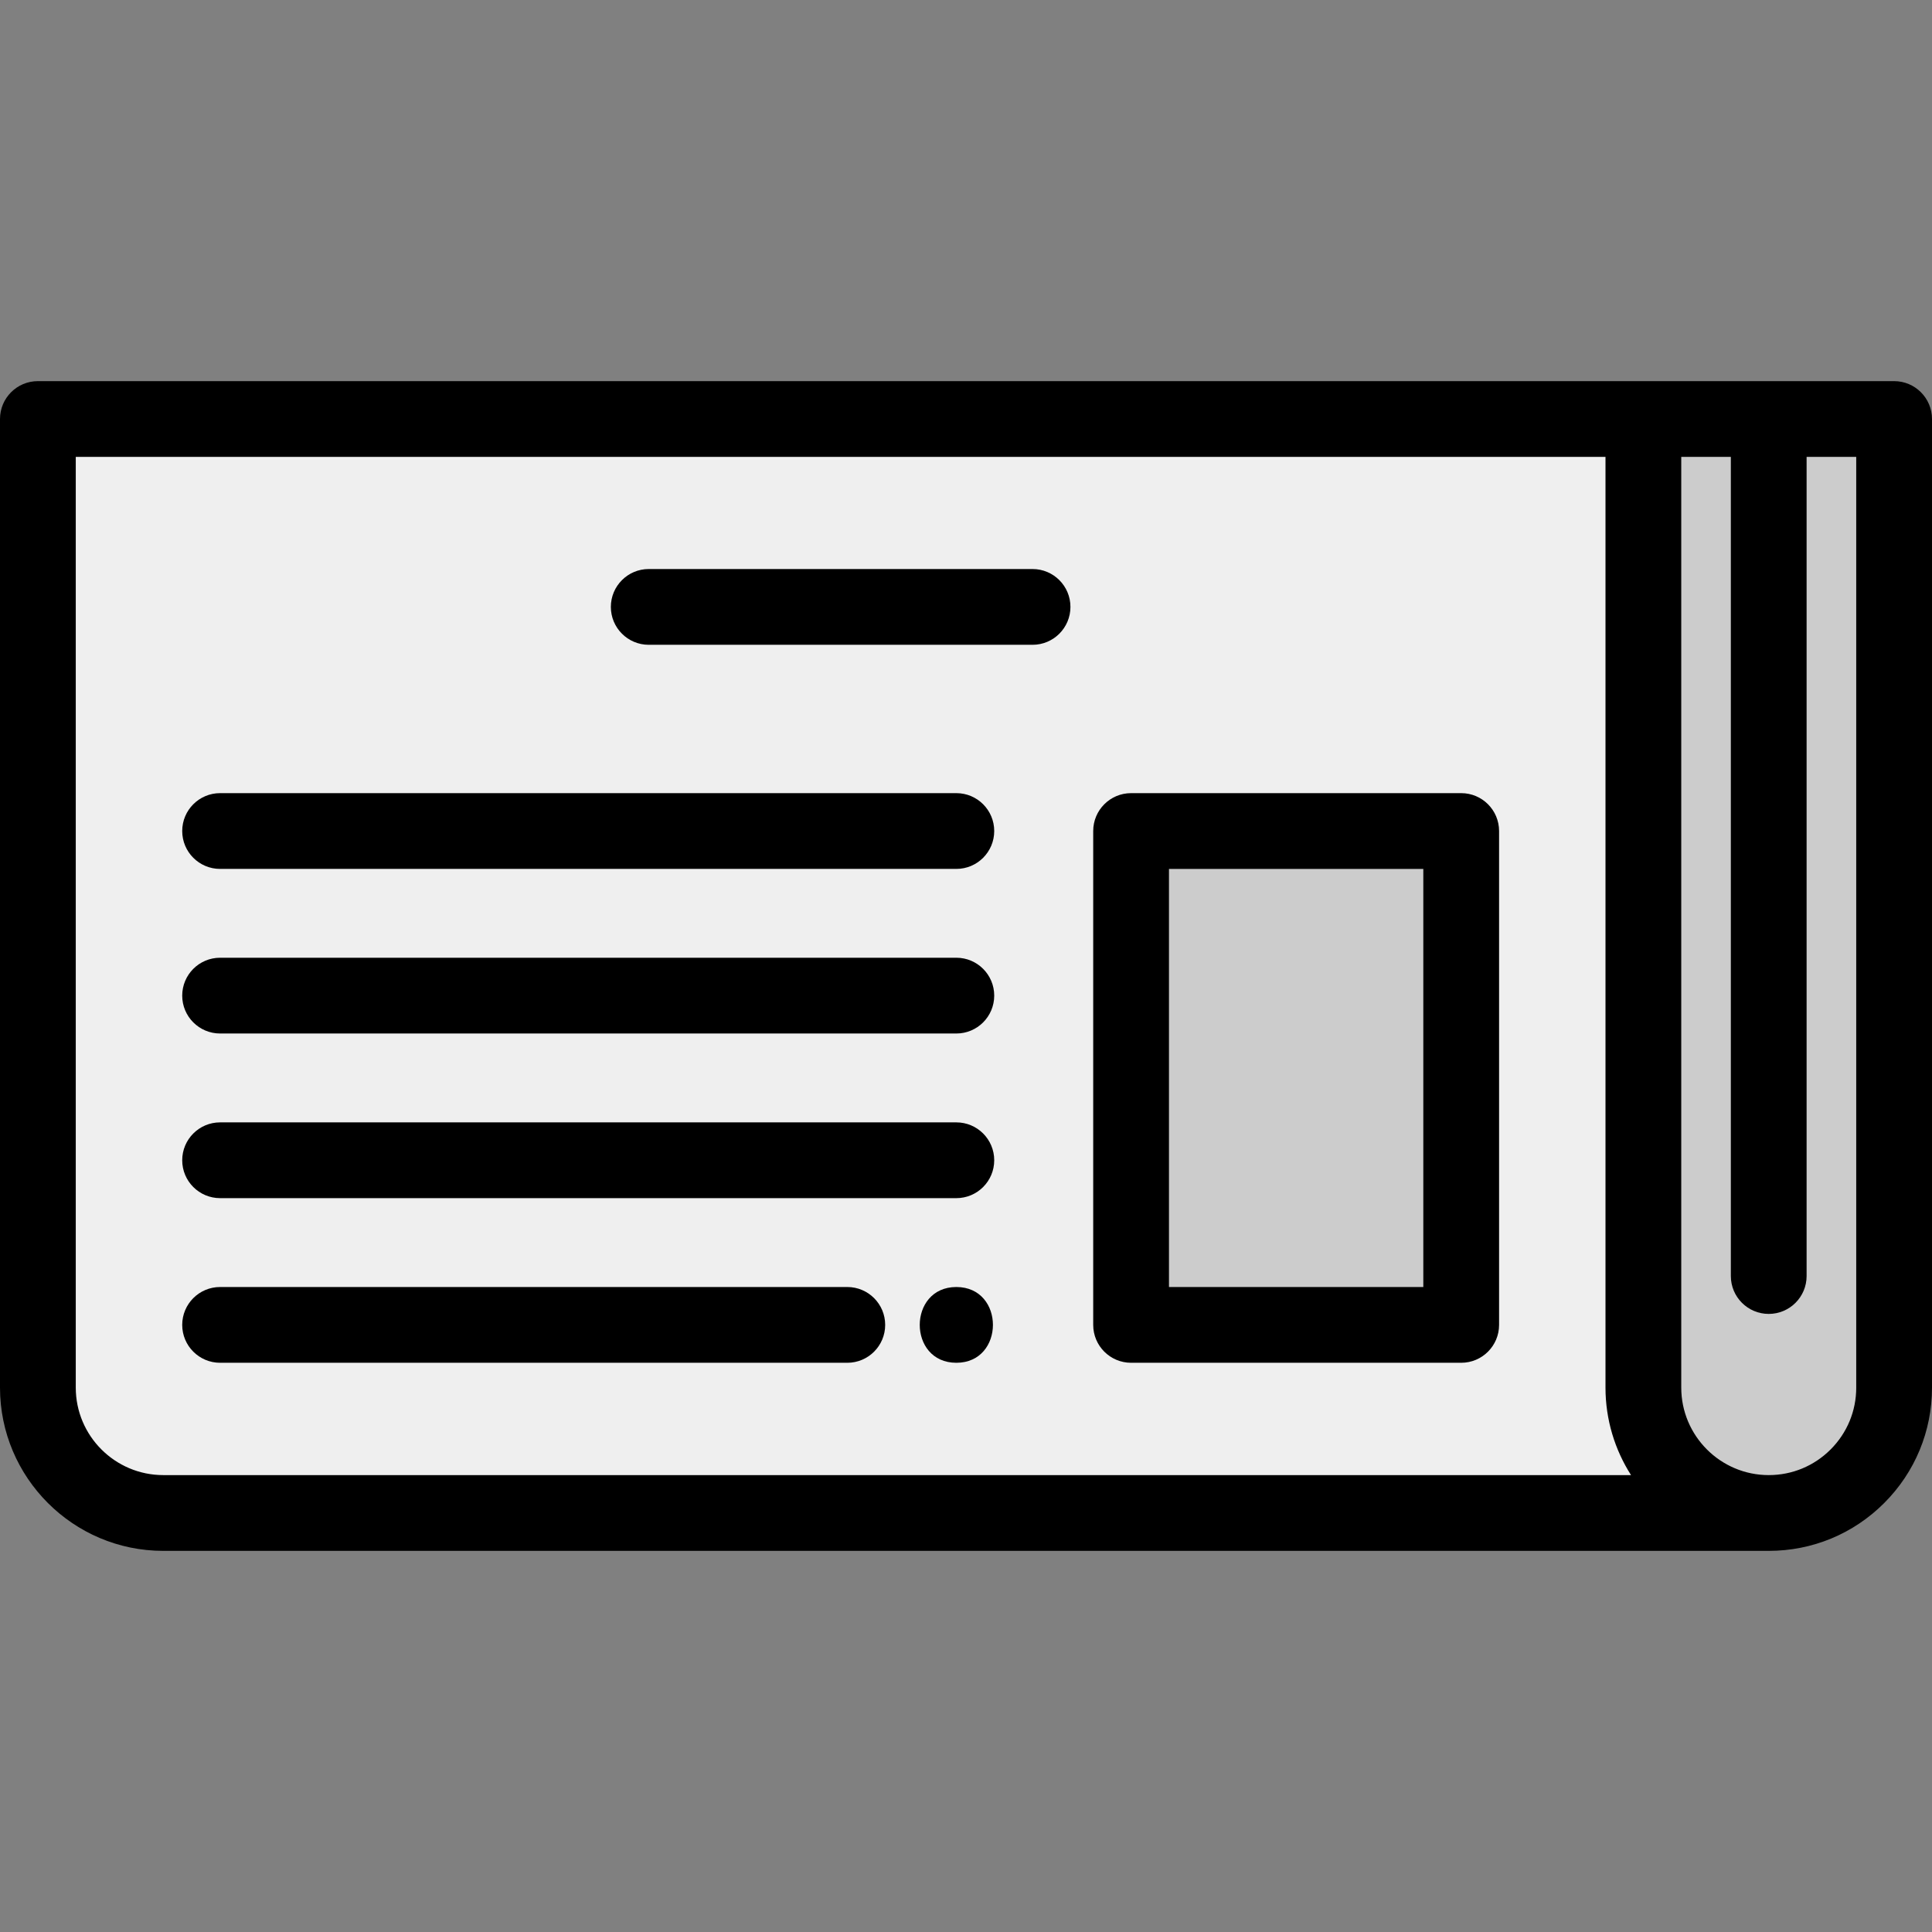 <?xml version="1.0" encoding="iso-8859-1"?>
<!-- Generator: Adobe Illustrator 19.0.0, SVG Export Plug-In . SVG Version: 6.00 Build 0)  -->
<svg version="1.1" id="Capa_1" xmlns="http://www.w3.org/2000/svg" xmlns:xlink="http://www.w3.org/1999/xlink" x="0px" y="0px"
	 viewBox="0 0 512 512" style="enable-background:new 0 0 512 512;" xml:space="preserve">
<rect x="0" y="0" width="512" height="512" fill="#808080" stroke="none"/>
<path style="fill:#CCCCCC;" d="M468.731,402.964c-19.425,0-35.228-15.808-35.228-35.238V109.036h70.465v258.69
	c0,9.412-3.667,18.262-10.326,24.921C486.989,399.3,478.143,402.964,468.731,402.964z"/>
<path style="fill:#EFEFEF;" d="M43.269,402.964c-19.43,0-35.238-15.807-35.238-35.238V109.036h429.488v258.69
	c0,17.215,14.002,31.222,31.212,31.222v4.016L43.269,402.964L43.269,402.964z M385.225,349.104V222.238h-83.466v126.866H385.225z"/>
<rect x="297.743" y="218.222" style="fill:#CCCCCC;" width="91.497" height="134.897"/>
<path d="M273.639,150.799H171.922c-5.545,0-10.039,4.496-10.039,10.039s4.495,10.039,10.039,10.039h101.717
	c5.545,0,10.039-4.496,10.039-10.039S279.184,150.799,273.639,150.799z"/>
<path d="M387.233,210.191h-87.482c-5.545,0-10.039,4.496-10.039,10.039v130.881c0,5.544,4.495,10.039,10.039,10.039h87.482
	c5.545,0,10.039-4.496,10.039-10.039V220.23C397.272,214.687,392.777,210.191,387.233,210.191z M377.193,341.072H309.79V230.27
	h67.403L377.193,341.072L377.193,341.072z"/>
<path d="M253.44,210.191H58.328c-5.545,0-10.039,4.496-10.039,10.039c0,5.544,4.495,10.039,10.039,10.039H253.44
	c5.545,0,10.039-4.496,10.039-10.039C263.479,214.687,258.985,210.191,253.44,210.191z"/>
<path d="M253.44,253.811H58.328c-5.545,0-10.039,4.496-10.039,10.039c0,5.544,4.495,10.039,10.039,10.039H253.44
	c5.545,0,10.039-4.496,10.039-10.039C263.479,258.307,258.985,253.811,253.44,253.811z"/>
<path d="M253.44,297.442H58.328c-5.545,0-10.039,4.496-10.039,10.039c0,5.544,4.495,10.039,10.039,10.039H253.44
	c5.545,0,10.039-4.496,10.039-10.039C263.479,301.937,258.985,297.442,253.44,297.442z"/>
<path d="M224.544,341.072H58.328c-5.545,0-10.039,4.496-10.039,10.039c0,5.544,4.495,10.039,10.039,10.039h166.215
	c5.545,0,10.039-4.496,10.039-10.039C234.582,345.568,230.088,341.072,224.544,341.072z"/>
<path d="M501.961,101.005h-66.45H10.039C4.495,101.005,0,105.5,0,111.044v256.683c0,23.859,19.41,43.269,43.269,43.269h425.462
	c11.557,0,22.421-4.499,30.591-12.667c8.176-8.177,12.678-19.044,12.678-30.601V111.044C512,105.5,507.505,101.005,501.961,101.005z
	 M20.078,367.726V121.083h405.394v246.643c0,8.528,2.49,16.481,6.766,23.191H43.269C30.482,390.917,20.078,380.513,20.078,367.726z
	 M491.922,367.726c0,6.194-2.414,12.02-6.798,16.403c-4.377,4.376-10.199,6.787-16.393,6.787c-12.782,0-23.181-10.403-23.181-23.191
	V121.083h13.141v217.078c0,5.544,4.495,10.039,10.039,10.039c5.545,0,10.039-4.496,10.039-10.039V121.083h13.151V367.726z"/>
<path d="M253.44,341.072c-12.919,0-12.941,20.078,0,20.078C266.359,361.151,266.381,341.072,253.44,341.072z"/>
<g>
</g>
<g>
</g>
<g>
</g>
<g>
</g>
<g>
</g>
<g>
</g>
<g>
</g>
<g>
</g>
<g>
</g>
<g>
</g>
<g>
</g>
<g>
</g>
<g>
</g>
<g>
</g>
<g>
</g>
</svg>
